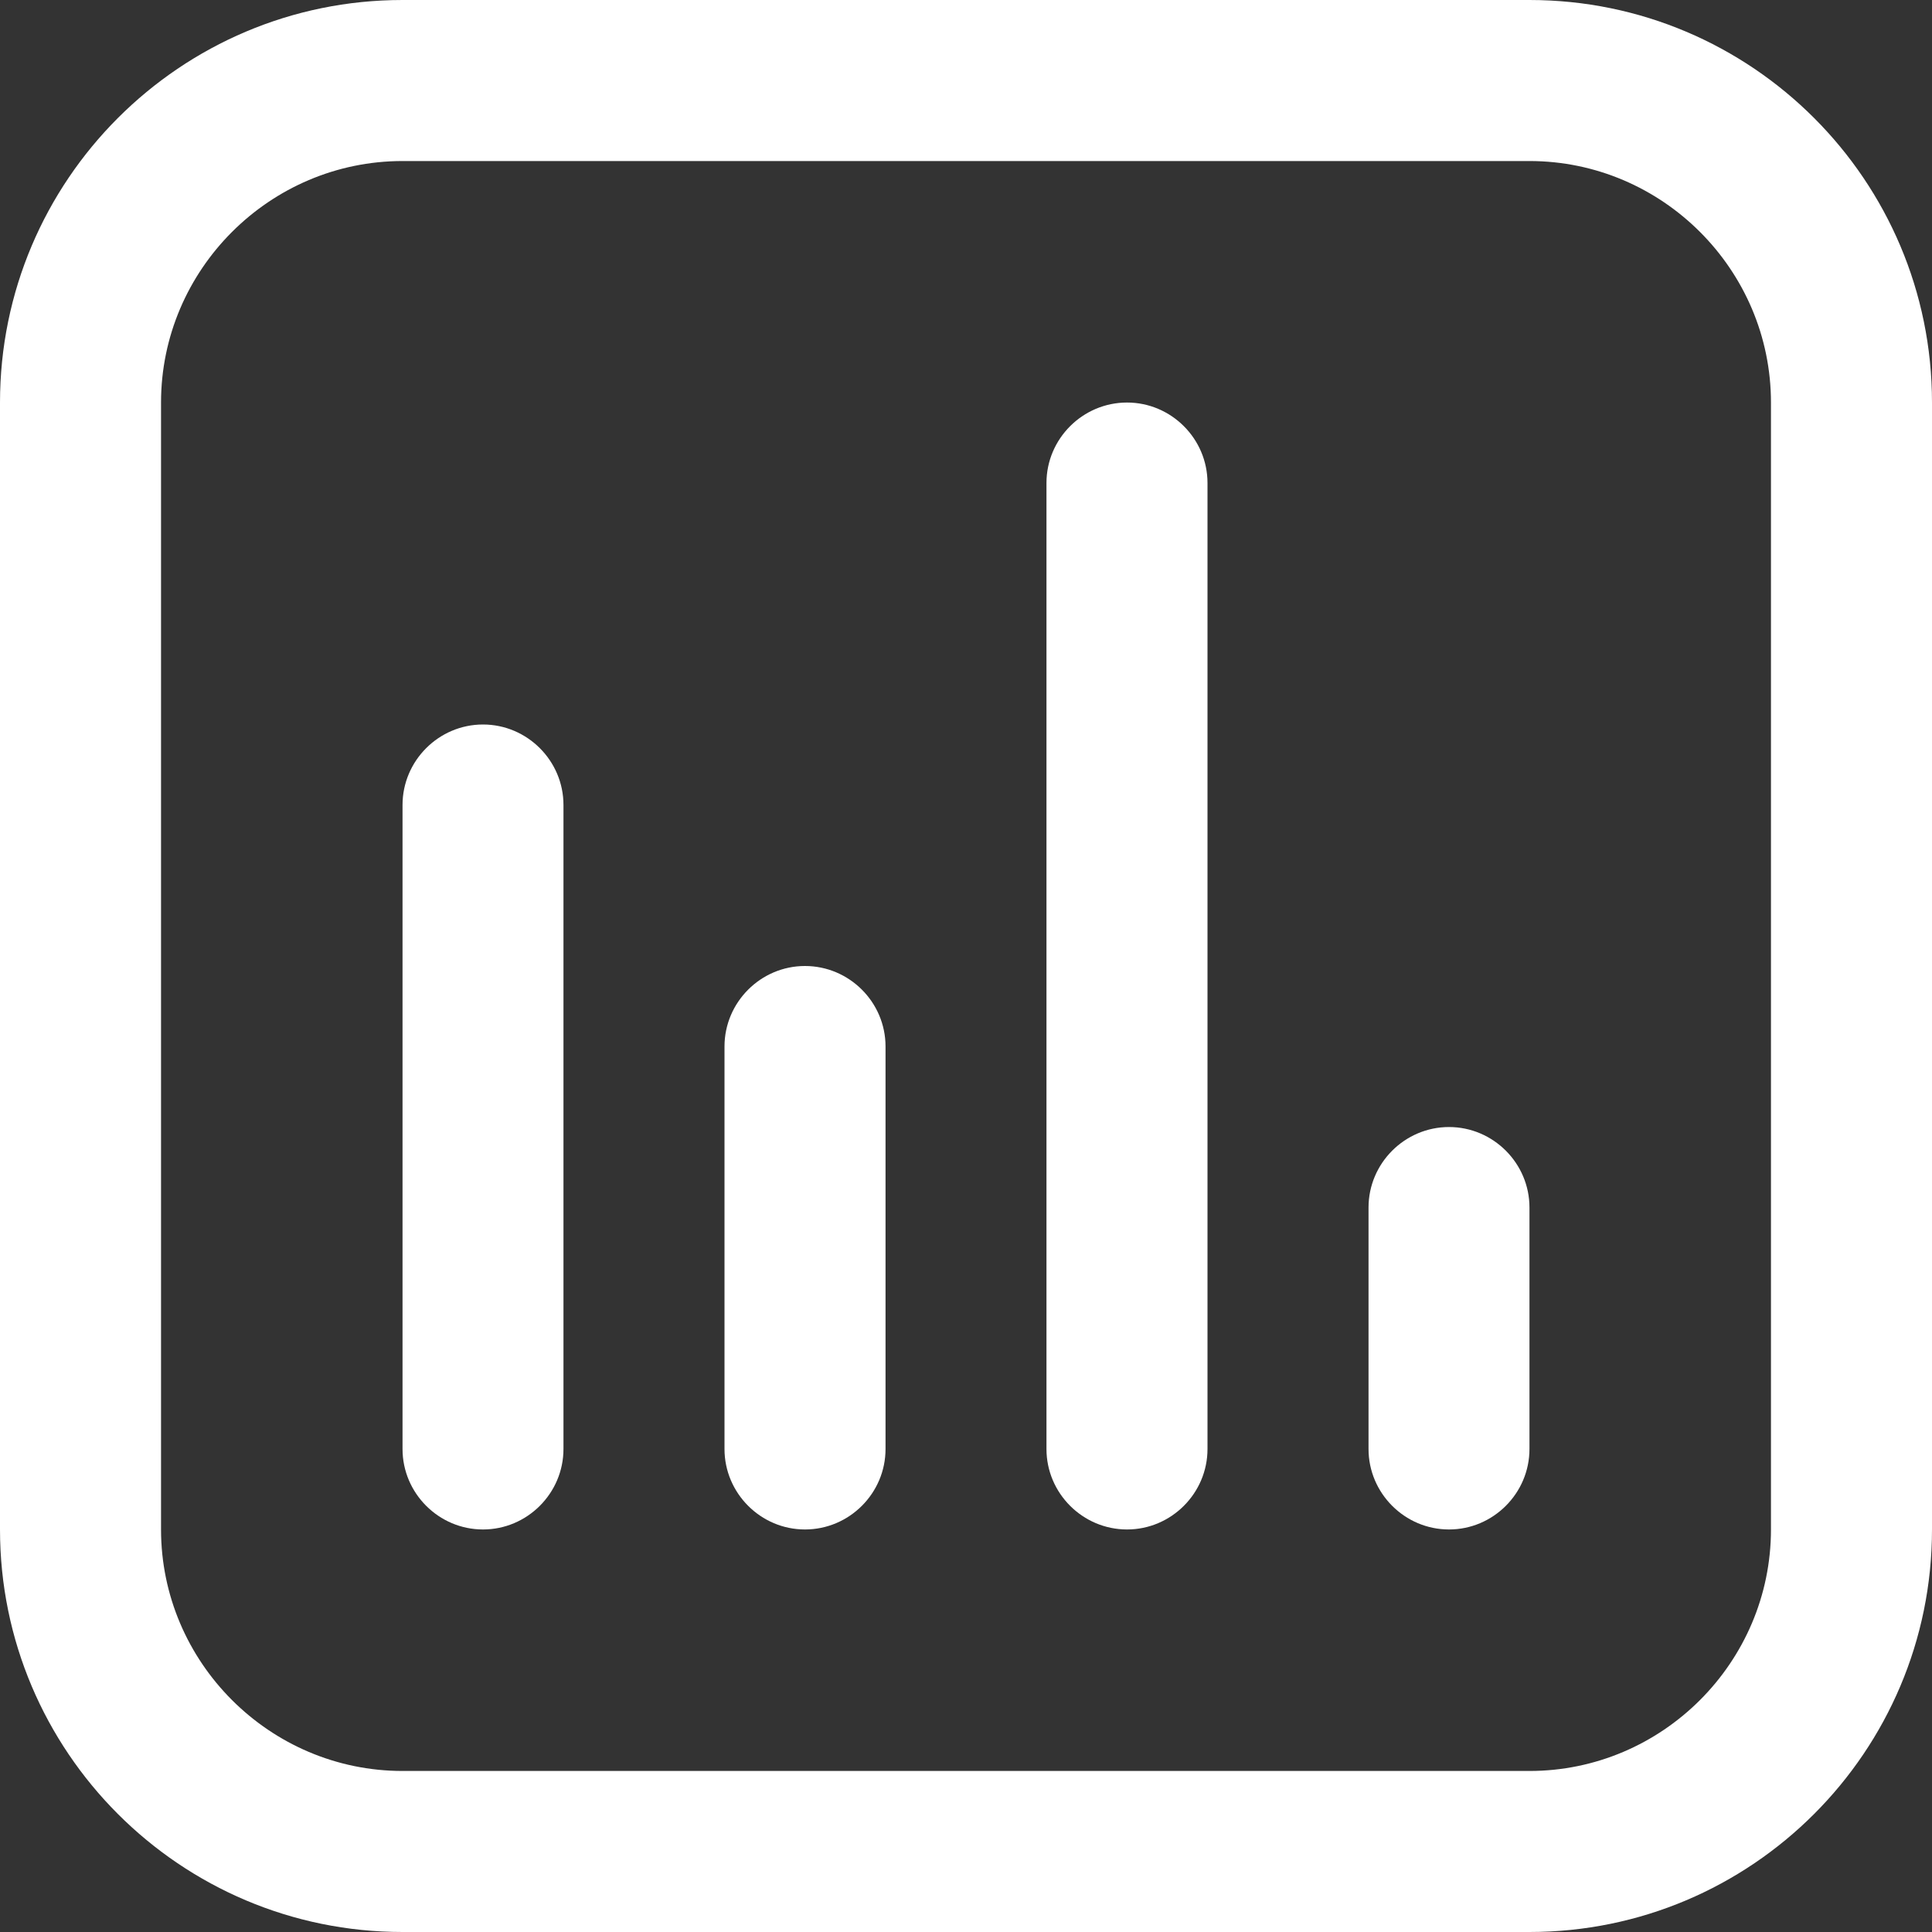 <svg width="20" height="20" viewBox="0 0 20 20" fill="none" xmlns="http://www.w3.org/2000/svg">
<rect x="0" y="0" width="20" height="20" fill="#333333" stroke="none"/>
<path d="M15.833 20H4.167C1.867 20 0 18.133 0 15.833V4.167C0 1.867 1.867 0 4.167 0H15.833C18.133 0 20 1.867 20 4.167V15.833C20 18.133 18.133 20 15.833 20ZM18.333 4.167C18.333 2.792 17.208 1.667 15.833 1.667H4.167C2.792 1.667 1.667 2.792 1.667 4.167V15.833C1.667 17.208 2.792 18.333 4.167 18.333H15.833C17.208 18.333 18.333 17.208 18.333 15.833V4.167ZM9.167 15V10.833C9.167 10.375 8.792 10 8.333 10C7.875 10 7.5 10.375 7.5 10.833V15C7.5 15.458 7.875 15.833 8.333 15.833C8.792 15.833 9.167 15.458 9.167 15ZM5.833 15V8.333C5.833 7.875 5.458 7.5 5 7.5C4.542 7.5 4.167 7.875 4.167 8.333V15C4.167 15.458 4.542 15.833 5 15.833C5.458 15.833 5.833 15.458 5.833 15ZM12.5 15V5C12.5 4.542 12.125 4.167 11.667 4.167C11.208 4.167 10.833 4.542 10.833 5V15C10.833 15.458 11.208 15.833 11.667 15.833C12.125 15.833 12.5 15.458 12.5 15ZM15.833 15V12.5C15.833 12.042 15.458 11.667 15 11.667C14.542 11.667 14.167 12.042 14.167 12.5V15C14.167 15.458 14.542 15.833 15 15.833C15.458 15.833 15.833 15.458 15.833 15Z" fill="#FFFFFF"/>
</svg>
